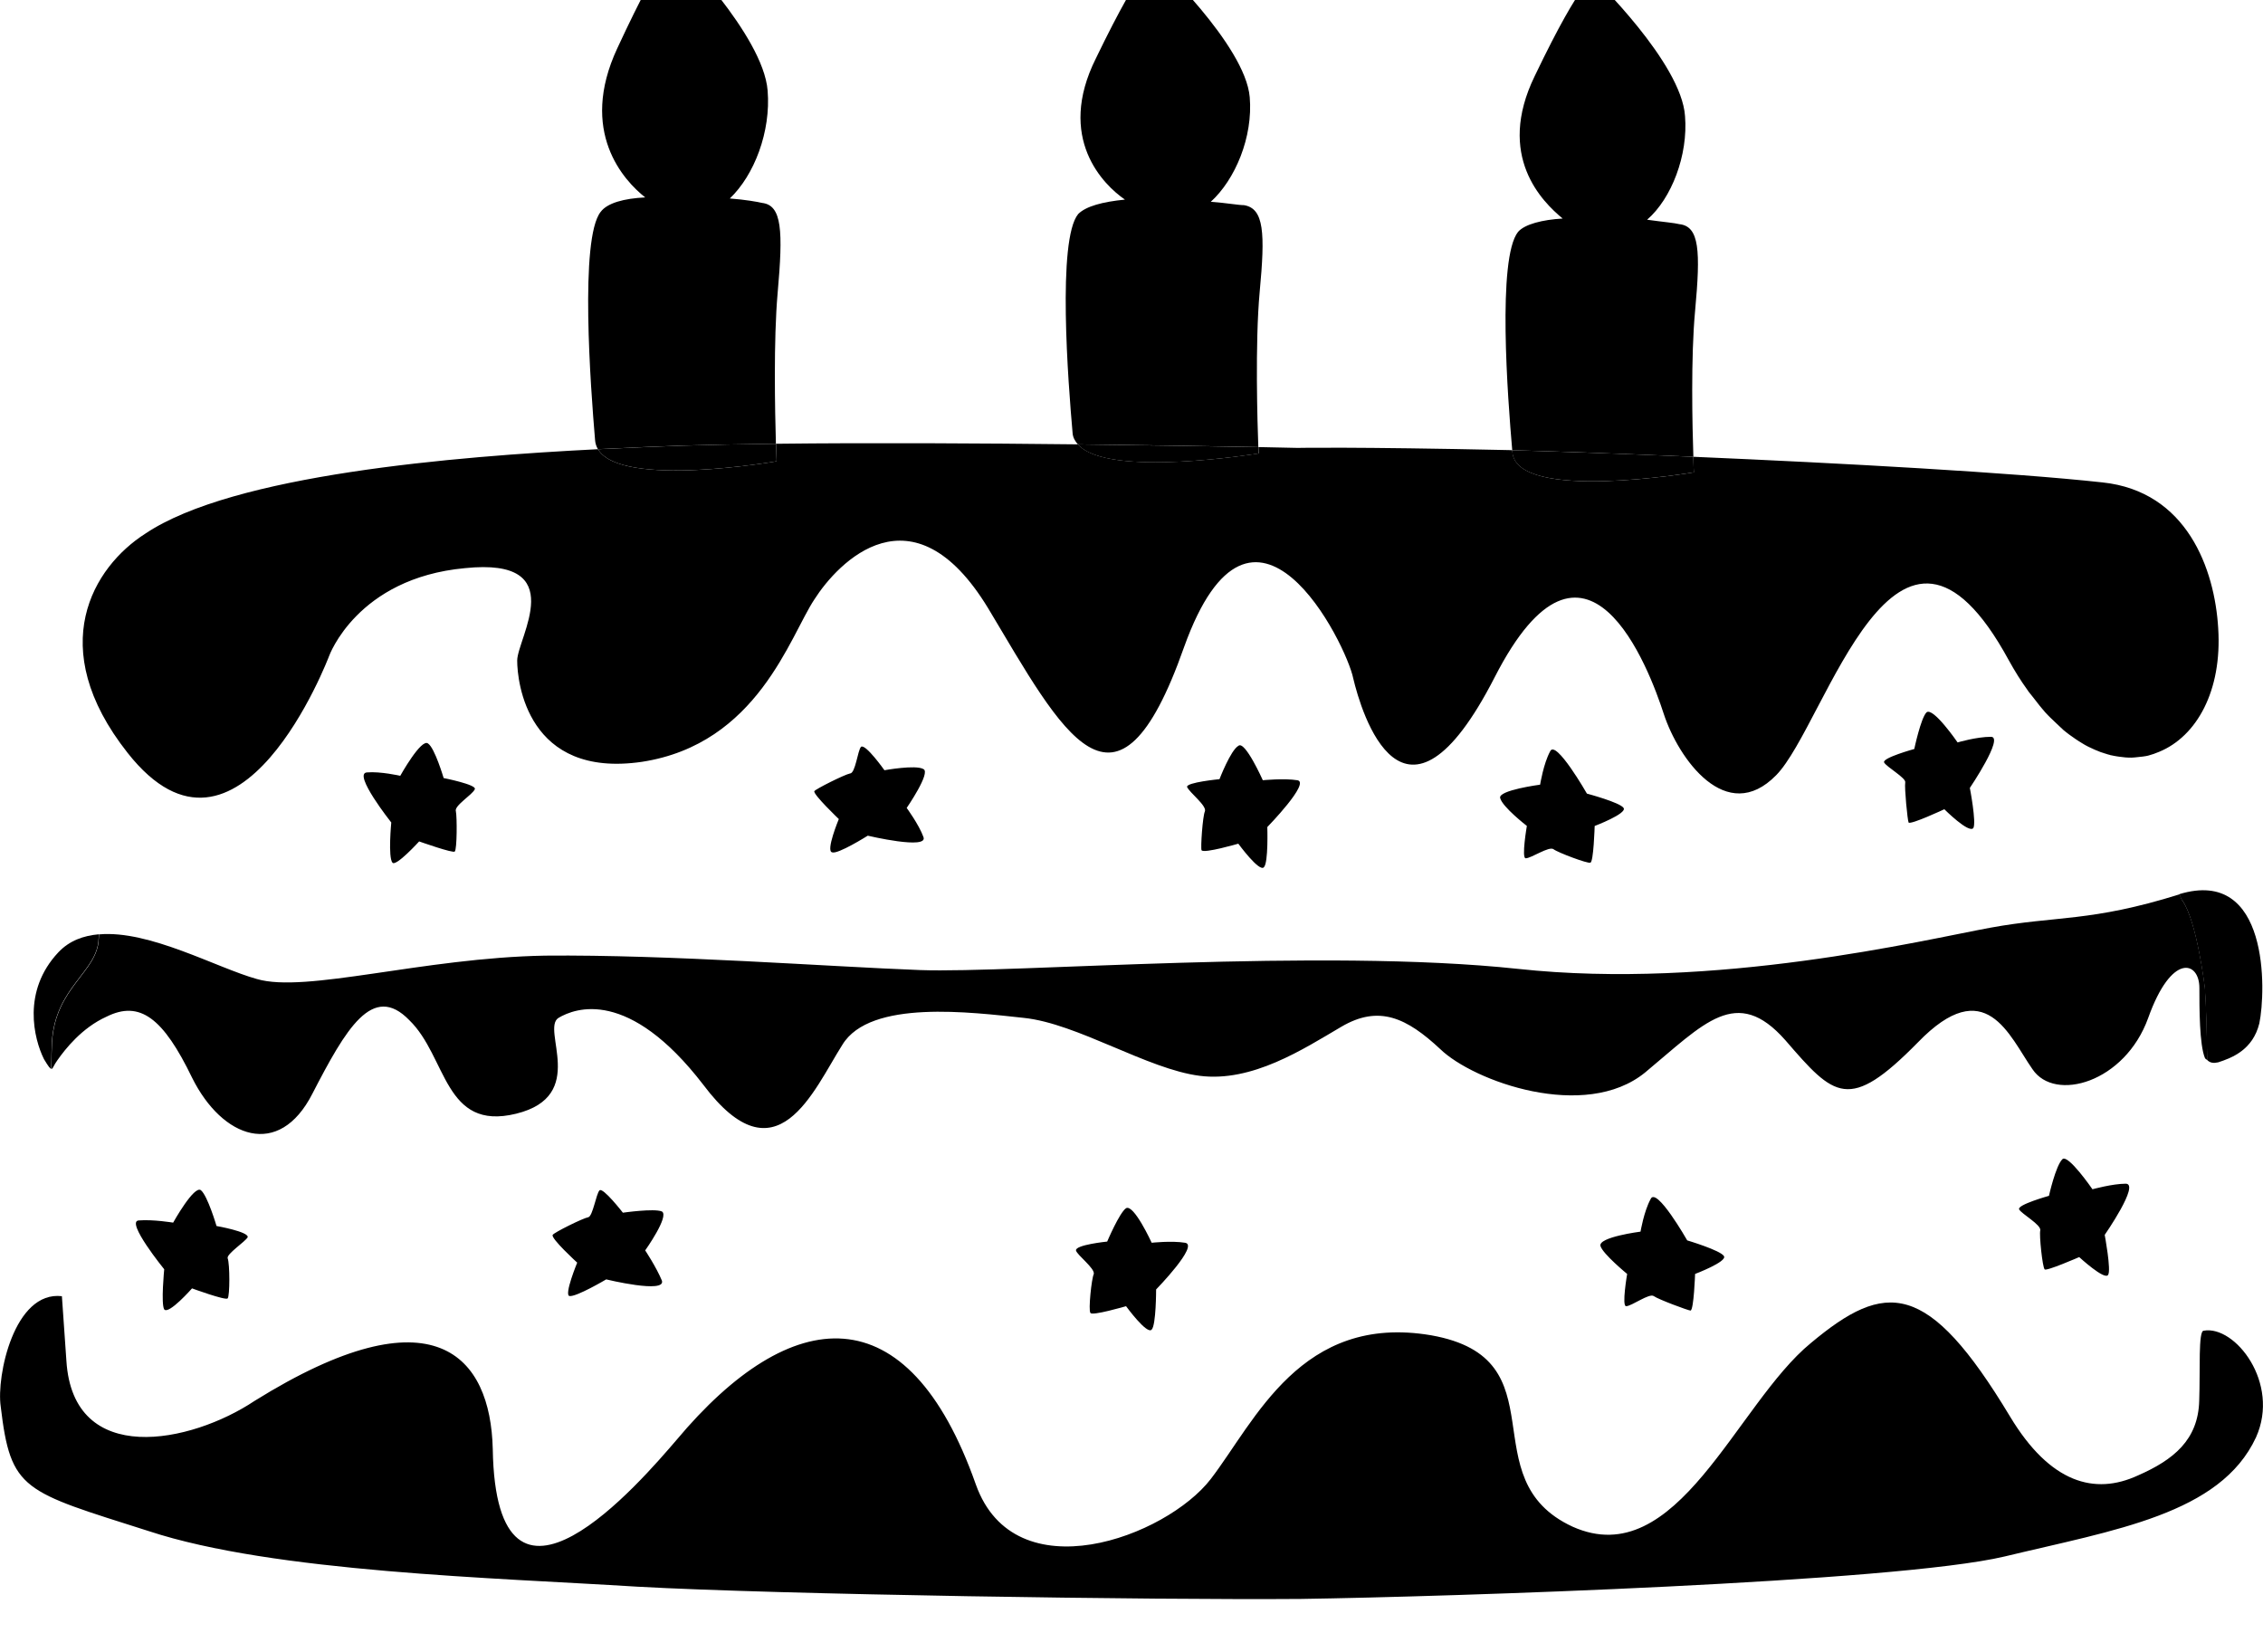 <?xml version="1.0" encoding="utf-8"?>
<!-- Generator: Adobe Illustrator 15.0.0, SVG Export Plug-In . SVG Version: 6.00 Build 0)  -->
<!DOCTYPE svg PUBLIC "-//W3C//DTD SVG 1.1//EN" "http://www.w3.org/Graphics/SVG/1.1/DTD/svg11.dtd">
<svg version="1.1" id="Layer_1" xmlns="http://www.w3.org/2000/svg" xmlns:xlink="http://www.w3.org/1999/xlink" x="0px" y="0px"
	 width="38.242px" height="27.92px" viewBox="0 0 38.242 27.92" enable-background="new 0 0 38.242 27.92" xml:space="preserve">
<g>
	<path d="M34.365,11.796c-0.037-0.049-0.076-0.092-0.111-0.145C34.291,11.704,34.328,11.747,34.365,11.796z"/>
	<path d="M35.074,12.487c-0.064-0.044-0.131-0.09-0.195-0.144C34.945,12.397,35.01,12.443,35.074,12.487z"/>
	<path d="M36.297,12.77c-0.055,0.013-0.111,0.02-0.17,0.024C36.186,12.789,36.242,12.784,36.297,12.77z"/>
	<path d="M35.408,12.673c-0.072-0.031-0.145-0.066-0.217-0.109C35.266,12.606,35.336,12.641,35.408,12.673z"/>
	<path d="M34.727,12.203c-0.053-0.052-0.107-0.102-0.16-0.161C34.619,12.101,34.674,12.15,34.727,12.203z"/>
	<path d="M35.725,12.774c-0.072-0.015-0.146-0.037-0.223-0.063C35.578,12.737,35.65,12.759,35.725,12.774z"/>
	<path d="M36.021,12.803c-0.068,0.001-0.139-0.005-0.211-0.016C35.883,12.798,35.953,12.804,36.021,12.803z"/>
	<path d="M13.112,7.499c-0.016-0.552-0.041-1.755,0.029-2.545c0.094-1.054,0.075-1.486-0.263-1.525
		c-0.075-0.018-0.282-0.055-0.545-0.075c0.413-0.394,0.696-1.128,0.639-1.824c-0.076-0.941-1.561-2.427-1.561-2.427
		s-0.15-0.075-0.979,1.712c-0.658,1.411,0.113,2.238,0.471,2.521c-0.358,0.018-0.64,0.093-0.753,0.245
		c-0.357,0.451-0.169,2.971-0.094,3.855c0.004,0.058,0.021,0.108,0.048,0.154c0.556-0.027,1.044-0.046,1.419-0.06
		C12.002,7.516,12.542,7.506,13.112,7.499z"/>
	<path d="M28.645,5.255c0.094-1.016,0.074-1.43-0.266-1.467c-0.074-0.02-0.279-0.038-0.545-0.075
		c0.414-0.358,0.695-1.092,0.641-1.751C28.416,1.06,26.932-0.37,26.932-0.37s-0.168-0.075-0.997,1.655
		c-0.659,1.354,0.131,2.126,0.472,2.408c-0.341,0.02-0.641,0.095-0.754,0.226c-0.354,0.447-0.174,2.816-0.098,3.689
		c0.838,0.023,1.91,0.062,3.061,0.111C28.598,7.203,28.572,6.029,28.645,5.255z"/>
	<path d="M21.287,4.934c0.094-0.997,0.075-1.41-0.264-1.467c-0.094,0-0.301-0.038-0.562-0.057c0.412-0.376,0.715-1.091,0.658-1.768
		c-0.076-0.885-1.601-2.314-1.601-2.314s-0.169-0.057-0.997,1.655c-0.678,1.354,0.131,2.145,0.489,2.39
		c-0.376,0.037-0.659,0.112-0.79,0.244c-0.357,0.433-0.169,2.859-0.094,3.706c0.006,0.072,0.042,0.132,0.088,0.186
		c1.277,0.015,2.385,0.033,3.05,0.046C21.25,7.176,21.207,5.803,21.287,4.934z"/>
	<path d="M34.625,20.208c0,0,0.113-0.508,0.227-0.619c0.094-0.094,0.508,0.508,0.508,0.508s0.34-0.094,0.562-0.094
		c0.246,0-0.355,0.865-0.355,0.865s0.113,0.602,0.057,0.676c-0.057,0.096-0.488-0.301-0.488-0.301s-0.564,0.246-0.584,0.207
		c-0.037-0.037-0.094-0.582-0.074-0.658c0.02-0.094-0.32-0.281-0.357-0.355C34.08,20.36,34.625,20.208,34.625,20.208z
		 M27.723,20.813c0,0,0.057-0.342,0.17-0.549c0.094-0.225,0.619,0.697,0.619,0.697s0.564,0.168,0.621,0.266
		c0.057,0.094-0.488,0.301-0.488,0.301s-0.021,0.602-0.076,0.619c-0.037,0-0.545-0.189-0.621-0.244
		c-0.074-0.057-0.375,0.17-0.469,0.17c-0.076,0,0.018-0.545,0.018-0.545s-0.414-0.34-0.451-0.473
		C27.006,20.905,27.723,20.813,27.723,20.813z M18.71,20.981c0,0,0.207-0.488,0.319-0.564c0.132-0.074,0.433,0.584,0.433,0.584
		s0.338-0.037,0.564,0c0.244,0.037-0.489,0.789-0.489,0.789s0,0.604-0.075,0.678c-0.076,0.094-0.433-0.395-0.433-0.395
		s-0.583,0.17-0.602,0.113c-0.038-0.039,0.019-0.584,0.057-0.658c0.019-0.096-0.283-0.32-0.301-0.396
		C18.165,21.036,18.71,20.981,18.71,20.981z M9.943,20.569c0.075-0.021,0.132-0.396,0.188-0.453
		c0.057-0.059,0.395,0.377,0.395,0.377s0.527-0.076,0.659-0.021c0.132,0.076-0.282,0.658-0.282,0.658s0.188,0.283,0.282,0.51
		c0.075,0.227-0.941-0.02-0.941-0.02s-0.508,0.301-0.621,0.281c-0.094-0.018,0.131-0.564,0.131-0.564s-0.451-0.412-0.414-0.469
		C9.36,20.829,9.85,20.585,9.943,20.569z M2.343,20.624c0.244-0.02,0.583,0.037,0.583,0.037s0.357-0.641,0.47-0.547
		s0.263,0.604,0.263,0.604s0.545,0.096,0.527,0.189c-0.038,0.074-0.358,0.281-0.339,0.355c0.038,0.096,0.038,0.641,0,0.68
		c-0.038,0.037-0.602-0.17-0.602-0.17s-0.395,0.449-0.47,0.355c-0.057-0.094,0-0.678,0-0.678S2.119,20.642,2.343,20.624z"/>
	<path d="M32.349,12.657c0,0,0.111-0.525,0.207-0.619c0.111-0.095,0.525,0.508,0.525,0.508s0.32-0.095,0.564-0.095
		c0.227,0-0.357,0.864-0.357,0.864s0.113,0.584,0.059,0.678c-0.076,0.096-0.49-0.318-0.49-0.318s-0.564,0.264-0.604,0.225
		c-0.018-0.037-0.072-0.583-0.057-0.678c0.02-0.073-0.318-0.262-0.357-0.338C31.804,12.807,32.349,12.657,32.349,12.657z
		 M26.026,13.26c0,0,0.057-0.357,0.17-0.564c0.094-0.207,0.621,0.715,0.621,0.715s0.564,0.15,0.621,0.244
		c0.055,0.096-0.49,0.303-0.49,0.303s-0.018,0.62-0.074,0.62c-0.039,0.02-0.547-0.17-0.621-0.227
		c-0.075-0.057-0.377,0.153-0.471,0.153c-0.074,0,0.02-0.547,0.02-0.547s-0.414-0.32-0.451-0.471
		C25.312,13.354,26.026,13.26,26.026,13.26z M20.608,13.167c0,0,0.188-0.49,0.32-0.564c0.111-0.094,0.412,0.582,0.412,0.582
		s0.359-0.036,0.584,0c0.227,0.037-0.508,0.791-0.508,0.791s0.02,0.602-0.057,0.678c-0.074,0.094-0.433-0.397-0.433-0.397
		s-0.583,0.17-0.621,0.111c-0.019-0.035,0.019-0.58,0.056-0.656c0.039-0.095-0.263-0.32-0.301-0.414
		C20.046,13.221,20.608,13.167,20.608,13.167z M14.363,13.071c0.094,0,0.131-0.395,0.188-0.451c0.075-0.056,0.395,0.396,0.395,0.396
		s0.527-0.096,0.658-0.02c0.132,0.057-0.282,0.657-0.282,0.657s0.207,0.282,0.282,0.489c0.095,0.225-0.94-0.02-0.94-0.02
		s-0.508,0.32-0.602,0.281c-0.113-0.018,0.113-0.562,0.113-0.562s-0.434-0.414-0.414-0.471C13.781,13.334,14.27,13.09,14.363,13.071
		z M6.2,13.053c0.226-0.02,0.564,0.057,0.564,0.057s0.357-0.641,0.47-0.545c0.113,0.074,0.263,0.583,0.263,0.583
		s0.564,0.112,0.527,0.188c-0.038,0.094-0.357,0.281-0.32,0.375c0.02,0.094,0.02,0.641-0.019,0.678
		c-0.019,0.037-0.602-0.17-0.602-0.17s-0.395,0.434-0.452,0.358c-0.075-0.094-0.019-0.678-0.019-0.678S5.955,13.071,6.2,13.053z"/>
	<path d="M5.561,11.087c0,0,0.47-1.317,2.295-1.486c1.806-0.188,0.884,1.185,0.884,1.562c0,0.357,0.169,1.994,2.107,1.711
		c1.957-0.3,2.502-2.125,2.916-2.746c0.395-0.62,1.655-1.956,2.935,0.15c1.261,2.106,2.164,3.913,3.311,0.658
		c1.168-3.254,2.748-0.037,2.859,0.527c0.133,0.564,0.848,2.991,2.391-0.02c1.541-3.01,2.613-0.131,2.857,0.622
		c0.246,0.752,1.055,1.899,1.9,1.034c0.848-0.865,2.031-5.437,3.932-1.938c0.1,0.18,0.201,0.341,0.307,0.489
		c0.035,0.053,0.074,0.096,0.111,0.145c0.066,0.086,0.133,0.172,0.199,0.246c0.055,0.06,0.107,0.109,0.162,0.161
		c0.051,0.048,0.102,0.098,0.15,0.141c0.066,0.054,0.131,0.1,0.195,0.144c0.039,0.026,0.08,0.054,0.119,0.076
		c0.072,0.043,0.143,0.078,0.215,0.109c0.031,0.014,0.062,0.026,0.094,0.038c0.076,0.026,0.15,0.049,0.225,0.063
		c0.027,0.006,0.059,0.01,0.086,0.014c0.07,0.011,0.143,0.017,0.211,0.016c0.035-0.001,0.068-0.005,0.104-0.009
		c0.061-0.005,0.115-0.012,0.172-0.024c0.064-0.017,0.129-0.039,0.191-0.066c0.631-0.261,1.064-1.028,0.996-2.088
		c-0.059-0.997-0.527-2.314-1.957-2.464c-1.527-0.167-4.4-0.325-6.914-0.433c0.004,0.161,0.01,0.263,0.01,0.263
		s-2.99,0.508-3.065-0.338c-0.002-0.01-0.002-0.026-0.004-0.036c-0.017-0.001-0.036-0.002-0.054-0.002
		c-2.651-0.057-3.574-0.037-3.574-0.037s-0.242-0.006-0.66-0.014c0.002,0.064,0.004,0.107,0.004,0.107s-2.558,0.422-3.054-0.153
		c-1.612-0.018-3.491-0.029-5.103-0.01c0.005,0.185,0.01,0.296,0.01,0.296s-2.63,0.46-3.019-0.204
		C7.679,7.713,3.94,8.022,2.457,9.017c-0.884,0.564-1.712,1.918-0.301,3.705C4.037,15.112,5.561,11.087,5.561,11.087z"/>
	<path d="M13.124,7.795c0,0-0.005-0.111-0.01-0.296c-0.572,0.007-1.111,0.017-1.59,0.032c-0.375,0.014-0.863,0.032-1.419,0.06
		C10.494,8.255,13.124,7.795,13.124,7.795z"/>
	<path d="M28.623,7.982c0,0-0.004-0.102-0.008-0.263c-1.15-0.049-2.225-0.088-3.062-0.111c0.002,0.01,0.002,0.026,0.004,0.036
		C25.633,8.49,28.623,7.982,28.623,7.982z"/>
	<path d="M21.27,7.663c0,0-0.002-0.043-0.004-0.107c-0.665-0.013-1.773-0.031-3.05-0.046C18.71,8.085,21.27,7.663,21.27,7.663z"/>
	<path d="M34.254,11.651c-0.104-0.148-0.207-0.31-0.307-0.489C34.047,11.342,34.148,11.503,34.254,11.651z"/>
	<path d="M34.879,12.343c-0.051-0.043-0.102-0.093-0.152-0.141C34.777,12.251,34.828,12.301,34.879,12.343z"/>
	<path d="M34.564,12.042c-0.066-0.074-0.133-0.16-0.199-0.246C34.432,11.882,34.498,11.968,34.564,12.042z"/>
	<path d="M36.488,12.704c-0.062,0.027-0.125,0.05-0.191,0.066C36.363,12.755,36.426,12.73,36.488,12.704z"/>
	<path d="M35.191,12.563c-0.039-0.022-0.078-0.05-0.117-0.076C35.113,12.513,35.152,12.541,35.191,12.563z"/>
	<path d="M35.502,12.711c-0.031-0.012-0.062-0.024-0.094-0.038C35.439,12.686,35.471,12.699,35.502,12.711z"/>
	<path d="M35.811,12.788c-0.027-0.004-0.057-0.008-0.086-0.014C35.754,12.78,35.781,12.784,35.811,12.788z"/>
	<path d="M36.127,12.795c-0.035,0.004-0.068,0.008-0.105,0.009C36.059,12.803,36.092,12.798,36.127,12.795z"/>
	<path d="M37.24,22.487c-0.094,0-0.057,0.658-0.076,1.186c-0.018,0.658-0.432,0.996-1.035,1.26c-0.73,0.338-1.484,0.131-2.162-0.996
		c-1.393-2.314-2.105-2.295-3.365-1.242c-1.264,1.035-2.26,3.895-4.027,3.104c-1.75-0.809-0.168-2.84-2.389-3.234
		c-2.201-0.375-2.973,1.447-3.725,2.428c-0.754,0.979-3.312,1.938-3.97,0.094c-1.147-3.254-3.123-3.066-5.06-0.752
		c-0.583,0.678-3.048,3.574-3.104,0.15c-0.038-1.562-0.979-2.709-4.026-0.811c-1.072,0.715-3.066,1.129-3.179-0.678l-0.076-1.092
		c-0.809-0.094-1.109,1.355-1.034,1.863c0.169,1.43,0.376,1.43,2.502,2.107c2.107,0.695,5.869,0.789,8.258,0.939
		c2.389,0.133,8.71,0.227,11.212,0.207c2.502-0.037,10.046-0.281,11.89-0.717c1.861-0.449,3.648-0.715,4.25-2.014
		C38.537,23.37,37.768,22.392,37.24,22.487z"/>
	<path d="M0.876,17.614c0.057-0.941,0.771-1.188,0.79-1.75c0.001-0.02,0.005-0.055,0.006-0.076
		c-0.261,0.023-0.498,0.107-0.684,0.303c-0.621,0.658-0.414,1.467-0.245,1.807c0.074,0.123,0.102,0.16,0.123,0.164
		C0.868,17.878,0.871,17.716,0.876,17.614z"/>
	<path d="M37.258,16.692c0.021,0.279,0.033,0.711,0.039,1.219c0.053,0.055,0.113,0.057,0.188,0.041
		c0.227-0.074,0.584-0.207,0.695-0.658c0.113-0.545,0.17-2.646-1.352-2.184c0.02,0.051,0.035,0.092,0.055,0.113
		C37.127,15.583,37.258,16.692,37.258,16.692z"/>
	<path d="M0.971,17.915c0.132-0.188,0.414-0.547,0.828-0.734c0.564-0.281,0.959,0.02,1.449,1.035
		c0.508,1.018,1.467,1.375,2.032,0.264c0.564-1.09,1.016-1.881,1.637-1.24c0.64,0.619,0.583,1.881,1.806,1.58
		c1.223-0.301,0.414-1.43,0.715-1.619c0.282-0.168,1.186-0.508,2.446,1.129c1.242,1.656,1.862,0.094,2.352-0.676
		c0.47-0.771,2.182-0.547,3.066-0.453c0.903,0.094,2.088,0.867,2.972,0.979c0.885,0.113,1.75-0.451,2.391-0.828
		c0.64-0.377,1.109-0.15,1.674,0.377c0.564,0.545,2.445,1.223,3.461,0.395c0.998-0.828,1.543-1.484,2.371-0.545
		c0.828,0.959,1.072,1.223,2.238,0.037c1.148-1.186,1.543-0.111,1.938,0.453c0.377,0.562,1.562,0.225,1.955-0.867
		c0.396-1.109,0.865-0.959,0.865-0.508c0,0.34,0,0.961,0.094,1.186c0.012,0.021,0.027,0.021,0.039,0.035
		c-0.006-0.508-0.018-0.939-0.039-1.221c0,0-0.131-1.109-0.375-1.467c-0.018-0.023-0.035-0.064-0.053-0.113
		c-0.002,0-0.002,0-0.004,0c-1.506,0.471-2.07,0.357-3.199,0.564c-1.127,0.207-4.645,1.055-7.976,0.695
		c-3.329-0.357-8.541,0.076-10.102,0.02c-1.542-0.057-4.251-0.264-6.34-0.244c-2.069,0.037-4.044,0.639-4.872,0.395
		c-0.677-0.188-1.813-0.83-2.665-0.754c-0.001,0.023-0.005,0.059-0.006,0.076c-0.019,0.564-0.733,0.811-0.79,1.75
		c-0.006,0.104-0.009,0.264-0.009,0.447C0.895,18.063,0.907,18.001,0.971,17.915z"/>
</g>
</svg>
